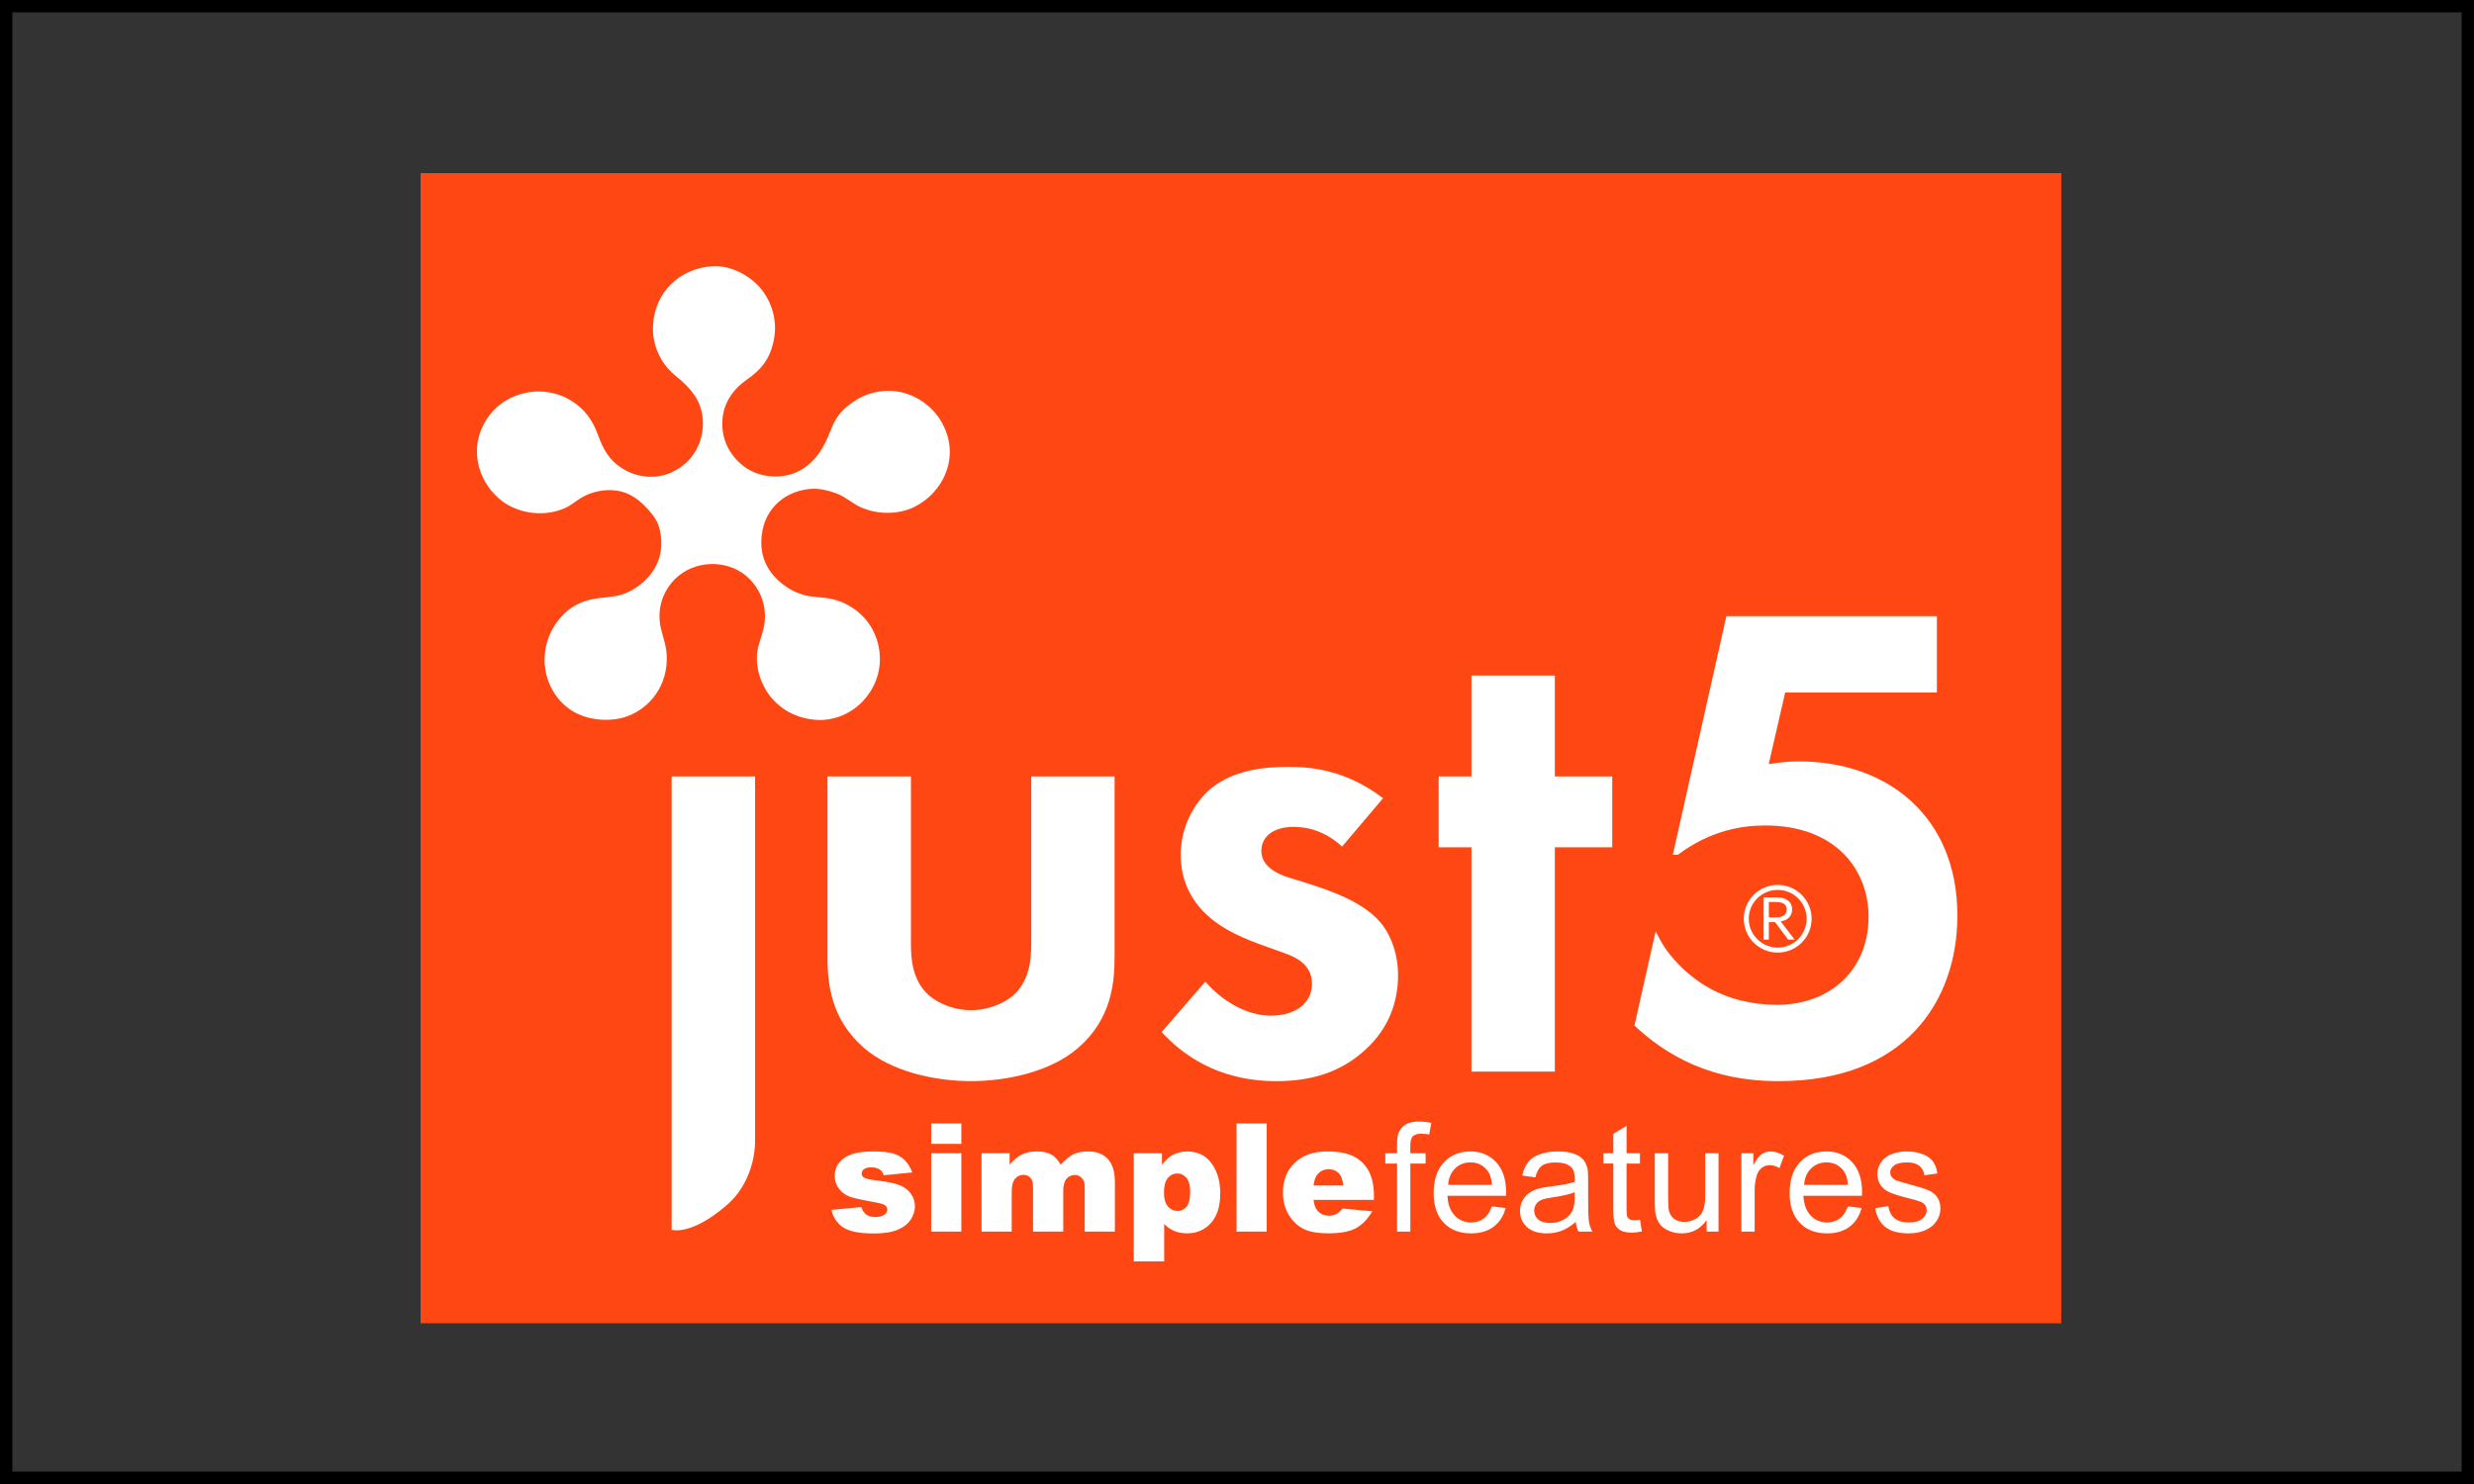 <svg width="200" height="120" viewBox="0 0 200 120" fill="none" xmlns="http://www.w3.org/2000/svg">
<rect x="0" y="0" width="200" height="120" fill="#333333" stroke="none"/>
<g clip-path="url(#clip0_662_39)">
<path d="M166.638 11.52H34V143.838H166.638V11.52Z" fill="#FF4713"/>
<path d="M108.594 95.86C108.545 95.39 108.418 95.054 108.213 94.852C108.007 94.648 107.737 94.547 107.403 94.547C107.015 94.547 106.707 94.702 106.473 95.007C106.326 95.199 106.232 95.482 106.193 95.86H108.594ZM111.068 97.023H106.188C106.231 97.414 106.338 97.704 106.505 97.895C106.74 98.17 107.049 98.306 107.426 98.306C107.665 98.306 107.894 98.247 108.109 98.127C108.242 98.051 108.382 97.919 108.534 97.727L110.933 97.947C110.565 98.584 110.124 99.04 109.605 99.318C109.087 99.594 108.344 99.731 107.374 99.731C106.533 99.731 105.871 99.613 105.388 99.376C104.906 99.14 104.505 98.763 104.19 98.248C103.873 97.732 103.714 97.127 103.714 96.431C103.714 95.442 104.032 94.638 104.667 94.027C105.305 93.415 106.182 93.107 107.303 93.107C108.212 93.107 108.93 93.246 109.456 93.52C109.983 93.793 110.385 94.192 110.659 94.712C110.935 95.232 111.072 95.911 111.072 96.746V97.023H111.068ZM99.959 90.84H102.401V99.59H99.959V90.84ZM94.097 96.439C94.097 96.94 94.201 97.313 94.413 97.555C94.624 97.798 94.891 97.919 95.214 97.919C95.497 97.919 95.735 97.803 95.926 97.569C96.118 97.337 96.215 96.941 96.215 96.384C96.215 95.871 96.115 95.494 95.915 95.254C95.716 95.01 95.471 94.89 95.185 94.89C94.873 94.89 94.614 95.013 94.407 95.255C94.198 95.499 94.097 95.895 94.097 96.439ZM91.654 102.002V93.252H93.933V94.19C94.249 93.794 94.537 93.527 94.8 93.39C95.156 93.203 95.547 93.108 95.978 93.108C96.827 93.108 97.485 93.434 97.951 94.082C98.415 94.729 98.647 95.532 98.647 96.487C98.647 97.54 98.394 98.345 97.888 98.902C97.382 99.456 96.74 99.732 95.969 99.732C95.593 99.732 95.25 99.669 94.942 99.543C94.633 99.414 94.356 99.225 94.113 98.975V102.002H91.654ZM79.347 93.252H81.619V94.177C81.948 93.79 82.277 93.517 82.61 93.353C82.943 93.19 83.346 93.108 83.817 93.108C84.323 93.108 84.723 93.198 85.018 93.377C85.314 93.557 85.555 93.824 85.742 94.177C86.124 93.763 86.473 93.48 86.79 93.332C87.105 93.183 87.493 93.107 87.956 93.107C88.637 93.107 89.171 93.309 89.553 93.715C89.938 94.118 90.128 94.749 90.128 95.609V99.59H87.688V95.98C87.688 95.692 87.633 95.479 87.52 95.34C87.356 95.122 87.152 95.013 86.91 95.013C86.624 95.013 86.391 95.117 86.215 95.323C86.04 95.531 85.954 95.862 85.954 96.321V99.591H83.511V96.099C83.511 95.82 83.495 95.633 83.464 95.532C83.411 95.374 83.321 95.245 83.194 95.148C83.065 95.05 82.917 95.002 82.746 95.002C82.466 95.002 82.237 95.107 82.058 95.318C81.878 95.53 81.788 95.876 81.788 96.357V99.592H79.349L79.347 93.252ZM75.278 93.252H77.714V99.59H75.278V93.252ZM75.278 90.84H77.714V92.495H75.278V90.84ZM67.212 97.836L69.629 97.608C69.729 97.895 69.868 98.1 70.048 98.223C70.229 98.347 70.467 98.409 70.767 98.409C71.094 98.409 71.347 98.34 71.526 98.2C71.666 98.098 71.734 97.968 71.734 97.813C71.734 97.638 71.642 97.503 71.46 97.407C71.328 97.34 70.978 97.257 70.413 97.157C69.567 97.008 68.979 96.873 68.65 96.748C68.321 96.621 68.043 96.409 67.819 96.113C67.592 95.815 67.479 95.475 67.479 95.092C67.479 94.674 67.602 94.314 67.845 94.012C68.087 93.709 68.423 93.483 68.849 93.334C69.275 93.185 69.847 93.109 70.566 93.109C71.324 93.109 71.883 93.169 72.243 93.283C72.605 93.4 72.905 93.578 73.146 93.821C73.387 94.064 73.587 94.392 73.749 94.806L71.439 95.034C71.378 94.831 71.28 94.682 71.14 94.586C70.948 94.457 70.717 94.395 70.445 94.395C70.171 94.395 69.969 94.444 69.845 94.542C69.718 94.64 69.657 94.757 69.657 94.896C69.657 95.053 69.736 95.169 69.895 95.249C70.055 95.328 70.401 95.4 70.937 95.464C71.745 95.556 72.348 95.683 72.742 95.845C73.138 96.007 73.441 96.24 73.648 96.544C73.858 96.846 73.963 97.178 73.963 97.54C73.963 97.907 73.852 98.263 73.629 98.61C73.409 98.956 73.06 99.231 72.584 99.435C72.106 99.641 71.457 99.742 70.636 99.742C69.477 99.742 68.65 99.577 68.157 99.248C67.669 98.914 67.352 98.443 67.212 97.836Z" fill="white"/>
<path d="M151.588 97.698L152.652 97.53C152.712 97.956 152.879 98.282 153.152 98.51C153.423 98.736 153.806 98.85 154.298 98.85C154.793 98.85 155.16 98.748 155.398 98.548C155.637 98.346 155.757 98.111 155.757 97.841C155.757 97.597 155.652 97.407 155.439 97.267C155.293 97.172 154.925 97.052 154.338 96.905C153.55 96.706 153 96.534 152.696 96.388C152.391 96.243 152.159 96.042 152.001 95.786C151.845 95.529 151.765 95.246 151.765 94.936C151.765 94.653 151.831 94.392 151.961 94.153C152.089 93.911 152.267 93.711 152.491 93.552C152.659 93.43 152.887 93.324 153.175 93.239C153.464 93.153 153.775 93.11 154.106 93.11C154.604 93.11 155.04 93.183 155.418 93.325C155.796 93.468 156.073 93.662 156.253 93.906C156.434 94.153 156.555 94.479 156.623 94.888L155.571 95.033C155.523 94.707 155.383 94.453 155.155 94.269C154.926 94.085 154.601 93.994 154.183 93.994C153.688 93.994 153.335 94.076 153.125 94.238C152.912 94.4 152.807 94.593 152.807 94.811C152.807 94.951 152.851 95.076 152.94 95.188C153.028 95.304 153.165 95.397 153.352 95.476C153.46 95.514 153.777 95.606 154.304 95.748C155.066 95.952 155.597 96.117 155.897 96.247C156.199 96.375 156.436 96.564 156.608 96.811C156.779 97.058 156.865 97.363 156.865 97.73C156.865 98.088 156.758 98.424 156.55 98.742C156.34 99.058 156.038 99.302 155.644 99.476C155.25 99.648 154.803 99.735 154.304 99.735C153.478 99.735 152.849 99.564 152.415 99.222C151.981 98.877 151.707 98.37 151.588 97.698ZM145.847 95.812H149.395C149.347 95.28 149.211 94.879 148.988 94.614C148.645 94.2 148.2 93.993 147.654 93.993C147.16 93.993 146.743 94.157 146.406 94.487C146.07 94.817 145.884 95.259 145.847 95.812ZM149.382 97.549L150.495 97.685C150.319 98.335 149.994 98.838 149.52 99.197C149.044 99.553 148.437 99.733 147.7 99.733C146.771 99.733 146.035 99.447 145.492 98.877C144.946 98.306 144.675 97.507 144.675 96.475C144.675 95.407 144.951 94.58 145.5 93.991C146.052 93.402 146.764 93.107 147.642 93.107C148.491 93.107 149.186 93.396 149.723 93.973C150.262 94.549 150.531 95.362 150.531 96.407C150.531 96.472 150.528 96.568 150.524 96.695H145.787C145.826 97.391 146.024 97.925 146.379 98.294C146.735 98.665 147.176 98.85 147.707 98.85C148.101 98.85 148.437 98.746 148.717 98.538C148.998 98.332 149.218 98.003 149.382 97.549ZM140.772 99.59V93.252H141.74V94.212C141.988 93.764 142.216 93.467 142.426 93.324C142.635 93.182 142.865 93.108 143.116 93.108C143.479 93.108 143.847 93.225 144.222 93.454L143.851 94.453C143.59 94.296 143.326 94.218 143.063 94.218C142.827 94.218 142.615 94.289 142.428 94.43C142.24 94.573 142.107 94.769 142.027 95.019C141.907 95.4 141.848 95.818 141.848 96.272V99.59H140.772ZM137.964 99.59V98.659C137.468 99.375 136.796 99.733 135.947 99.733C135.573 99.733 135.222 99.661 134.898 99.518C134.573 99.375 134.332 99.194 134.174 98.979C134.015 98.76 133.904 98.496 133.841 98.183C133.798 97.971 133.775 97.637 133.775 97.178V93.252H134.852V96.766C134.852 97.328 134.874 97.705 134.917 97.901C134.987 98.184 135.13 98.404 135.349 98.567C135.57 98.728 135.841 98.807 136.164 98.807C136.487 98.807 136.788 98.726 137.073 98.561C137.357 98.396 137.556 98.169 137.673 97.886C137.791 97.601 137.851 97.188 137.851 96.647V93.251H138.927V99.589L137.964 99.59ZM132.577 98.628L132.732 99.578C132.43 99.641 132.158 99.673 131.919 99.673C131.528 99.673 131.225 99.612 131.008 99.487C130.793 99.365 130.643 99.202 130.555 99C130.466 98.8 130.422 98.376 130.422 97.732V94.087H129.631V93.251H130.422V91.681L131.493 91.038V93.252H132.576V94.088H131.493V97.793C131.493 98.101 131.512 98.297 131.548 98.383C131.586 98.471 131.647 98.541 131.733 98.593C131.819 98.644 131.942 98.67 132.101 98.67C132.224 98.671 132.381 98.657 132.577 98.628ZM127.298 96.408C126.905 96.569 126.32 96.703 125.54 96.816C125.097 96.879 124.782 96.95 124.601 97.031C124.417 97.11 124.274 97.226 124.176 97.381C124.076 97.534 124.025 97.704 124.025 97.891C124.025 98.179 124.136 98.417 124.352 98.608C124.568 98.797 124.887 98.893 125.305 98.893C125.719 98.893 126.09 98.804 126.412 98.621C126.735 98.44 126.974 98.191 127.124 97.879C127.241 97.636 127.298 97.277 127.298 96.805V96.408ZM127.387 98.807C126.987 99.146 126.603 99.384 126.236 99.524C125.867 99.663 125.471 99.733 125.048 99.733C124.35 99.733 123.815 99.564 123.44 99.223C123.066 98.883 122.878 98.447 122.878 97.92C122.878 97.608 122.947 97.324 123.09 97.068C123.231 96.811 123.417 96.605 123.646 96.45C123.877 96.295 124.135 96.177 124.422 96.098C124.632 96.043 124.951 95.988 125.378 95.937C126.248 95.833 126.889 95.711 127.299 95.566C127.303 95.42 127.305 95.326 127.305 95.287C127.305 94.849 127.203 94.539 127 94.362C126.726 94.118 126.316 93.998 125.774 93.998C125.268 93.998 124.894 94.085 124.65 94.263C124.409 94.44 124.231 94.754 124.116 95.204L123.064 95.059C123.16 94.611 123.318 94.246 123.537 93.971C123.755 93.695 124.074 93.48 124.488 93.332C124.901 93.183 125.382 93.107 125.929 93.107C126.473 93.107 126.911 93.173 127.251 93.298C127.59 93.427 127.839 93.586 128 93.779C128.159 93.973 128.27 94.215 128.336 94.511C128.371 94.694 128.388 95.024 128.388 95.5V96.933C128.388 97.933 128.41 98.564 128.458 98.827C128.502 99.093 128.594 99.347 128.73 99.589H127.605C127.492 99.368 127.418 99.108 127.387 98.807ZM117.071 95.812H120.617C120.57 95.28 120.433 94.879 120.21 94.614C119.867 94.2 119.422 93.993 118.877 93.993C118.382 93.993 117.966 94.157 117.629 94.487C117.293 94.817 117.108 95.259 117.071 95.812ZM120.606 97.549L121.718 97.685C121.543 98.335 121.218 98.838 120.744 99.197C120.268 99.553 119.661 99.733 118.924 99.733C117.995 99.733 117.258 99.447 116.715 98.877C116.169 98.306 115.898 97.507 115.898 96.475C115.898 95.407 116.174 94.58 116.724 93.991C117.276 93.402 117.988 93.107 118.865 93.107C119.716 93.107 120.409 93.396 120.946 93.973C121.486 94.549 121.754 95.362 121.754 96.407C121.754 96.472 121.752 96.568 121.748 96.695H117.011C117.049 97.391 117.248 97.925 117.603 98.294C117.958 98.665 118.399 98.85 118.93 98.85C119.324 98.85 119.661 98.746 119.941 98.538C120.222 98.332 120.442 98.003 120.606 97.549ZM112.939 99.59V94.088H111.989V93.252H112.939V92.579C112.939 92.154 112.977 91.835 113.053 91.629C113.158 91.35 113.339 91.124 113.6 90.951C113.861 90.777 114.227 90.692 114.699 90.692C115.001 90.692 115.337 90.726 115.703 90.799L115.542 91.737C115.319 91.696 115.107 91.676 114.907 91.676C114.58 91.676 114.35 91.746 114.214 91.886C114.077 92.025 114.01 92.285 114.01 92.668V93.252H115.247V94.088H114.012V99.59H112.939Z" fill="white"/>
<path d="M61.04 62.784V92.176C61.04 92.176 61.204 95.349 58.721 97.478C55.815 99.967 54.296 99.44 54.296 99.44V62.784H61.04Z" fill="white"/>
<path d="M73.641 62.784V76.288C73.641 77.558 73.752 79.265 75.078 80.478C75.907 81.195 77.23 81.691 78.501 81.691C79.77 81.691 81.097 81.195 81.926 80.478C83.252 79.265 83.366 77.558 83.366 76.288V62.784H90.103V77.389C90.103 79.539 89.827 82.406 87.176 84.72C84.964 86.649 81.429 87.423 78.501 87.423C75.574 87.423 72.035 86.649 69.826 84.72C67.17 82.406 66.895 79.539 66.895 77.389V62.784H73.641Z" fill="white"/>
<path d="M108.493 68.457C106.892 66.974 105.287 66.864 104.569 66.864C102.968 66.864 101.97 67.634 101.97 68.793C101.97 69.399 102.248 70.333 104.129 70.943L105.733 71.439C107.61 72.046 110.427 72.983 111.81 74.859C112.529 75.85 113.022 77.28 113.022 78.828C113.022 80.975 112.306 83.125 110.373 84.889C108.439 86.655 106.116 87.425 103.189 87.425C98.217 87.425 95.397 85.054 93.906 83.456L97.441 79.376C98.768 80.92 100.758 82.129 102.745 82.129C104.626 82.129 106.061 81.195 106.061 79.54C106.061 78.053 104.847 77.447 103.963 77.116L102.416 76.563C100.704 75.957 98.713 75.186 97.276 73.7C96.168 72.54 95.453 71.05 95.453 69.124C95.453 66.807 96.558 64.878 97.937 63.719C99.817 62.232 102.248 62.011 104.181 62.011C105.951 62.011 108.766 62.232 111.809 64.546L108.493 68.457Z" fill="white"/>
<path d="M125.694 68.514V86.653H118.953V68.514H116.301V62.784H118.953V54.626H125.694V62.784H130.334V68.514H125.694Z" fill="white"/>
<path d="M145.364 72.643C144.941 72.222 144.356 71.96 143.711 71.96C143.065 71.96 142.48 72.222 142.057 72.643C141.635 73.065 141.372 73.649 141.372 74.293C141.372 74.936 141.635 75.52 142.057 75.942C142.48 76.363 143.065 76.625 143.711 76.625C144.356 76.625 144.941 76.363 145.364 75.942C145.786 75.52 146.049 74.936 146.049 74.293C146.049 73.648 145.786 73.065 145.364 72.643ZM143.711 71.557C144.468 71.557 145.154 71.863 145.65 72.358C146.146 72.853 146.453 73.537 146.453 74.293C146.453 75.048 146.146 75.732 145.65 76.227C145.154 76.722 144.468 77.028 143.711 77.028C142.955 77.028 142.269 76.722 141.773 76.227C141.277 75.732 140.97 75.048 140.97 74.293C140.97 73.539 141.277 72.854 141.773 72.358C142.267 71.863 142.954 71.557 143.711 71.557Z" fill="white"/>
<path d="M142.994 72.936V74.188H143.406C143.535 74.188 143.644 74.185 143.735 74.176C143.825 74.167 143.907 74.151 143.978 74.13C144.124 74.085 144.236 74.015 144.314 73.918C144.392 73.82 144.432 73.694 144.432 73.536C144.431 73.39 144.392 73.272 144.319 73.182C144.246 73.092 144.144 73.028 144.014 72.989C143.952 72.971 143.879 72.957 143.794 72.948C143.709 72.941 143.6 72.936 143.469 72.936H142.994ZM142.994 74.564V75.98H142.576V72.559H143.466C143.617 72.559 143.745 72.564 143.849 72.575C143.955 72.586 144.05 72.604 144.137 72.627C144.377 72.692 144.56 72.803 144.686 72.96C144.812 73.115 144.876 73.309 144.876 73.544C144.876 73.681 144.855 73.805 144.81 73.914C144.765 74.023 144.703 74.118 144.622 74.198C144.541 74.279 144.446 74.343 144.334 74.395C144.222 74.446 144.098 74.484 143.961 74.507V74.517L145.081 75.98H144.556L143.5 74.564H142.994Z" fill="white"/>
<path fill-rule="evenodd" clip-rule="evenodd" d="M57.558 21.528C59.099 21.423 60.595 22.309 61.41 23.226C62.285 24.218 62.856 25.73 62.588 27.31C62.299 29.034 61.516 29.904 60.34 30.72C59.241 31.505 58.361 32.683 58.389 34.343C58.412 35.931 59.285 37.14 60.343 37.858C61.39 38.553 63.004 38.789 64.386 38.186C65.637 37.622 66.413 36.547 66.926 35.343C67.225 34.623 67.397 34.103 67.813 33.556C68.209 33.033 68.817 32.58 69.253 32.315C71.985 30.714 75.041 31.988 76.238 34.352C77.749 37.308 75.881 40.305 73.469 41.18C72.018 41.699 70.357 41.482 69.216 40.83C68.644 40.489 68.169 40.081 67.514 39.861C66.884 39.642 66.194 39.465 65.419 39.542C63.21 39.777 61.599 41.387 61.547 43.739C61.521 44.473 61.681 45.186 62.04 45.836C62.628 46.892 63.785 47.802 65.068 48.133C65.758 48.31 66.607 48.281 67.339 48.456C69.274 48.935 70.877 50.529 71.106 52.775C71.268 54.408 70.635 55.758 69.75 56.703C68.883 57.623 67.501 58.328 65.938 58.206C64.374 58.083 63.178 57.384 62.37 56.434C61.567 55.483 60.954 53.909 61.27 52.42C61.424 51.733 61.739 51.043 61.813 50.313C61.994 48.616 61.197 47.268 60.246 46.505C58.691 45.252 56.136 45.275 54.572 46.818C53.651 47.733 53.045 49.173 53.429 50.814C53.608 51.582 53.876 52.228 53.9 53.039C53.993 55.431 52.549 57.219 50.767 57.9C49.394 58.418 47.626 58.256 46.436 57.587C45.288 56.959 44.446 55.768 44.15 54.486C43.803 52.938 44.203 51.431 45.001 50.331C45.747 49.316 46.736 48.558 48.439 48.365C49.312 48.263 49.981 48.229 50.627 47.944C52.258 47.234 53.938 45.504 53.342 42.861C53.169 42.093 52.787 41.642 52.36 41.161C51.925 40.674 51.449 40.272 50.861 39.979C49.701 39.419 48.239 39.583 47.186 40.145C46.642 40.417 46.243 40.832 45.711 41.068C43.818 41.924 41.599 41.438 40.33 40.307C39.494 39.579 38.822 38.53 38.618 37.264C38.366 35.668 38.939 34.397 39.586 33.557C40.272 32.657 41.312 32 42.555 31.754C43.967 31.464 45.336 31.842 46.236 32.438C47.232 33.061 47.891 33.948 48.31 35.096C48.787 36.394 49.25 37.205 50.309 37.882C51.221 38.471 52.648 38.817 54.039 38.299C55.137 37.88 56.017 37.081 56.478 35.974C56.969 34.836 56.965 33.345 56.299 32.206C56.002 31.711 55.629 31.282 55.214 30.902C54.811 30.537 54.349 30.212 53.974 29.773C53.276 28.952 52.698 27.758 52.797 26.223C52.97 23.631 54.897 21.728 57.558 21.528Z" fill="white"/>
<path fill-rule="evenodd" clip-rule="evenodd" d="M134.966 77.151C134.332 76.363 133.927 75.425 133.84 75.317L132.132 82.929C136.385 86.939 140.931 87.423 143.813 87.423C153.982 87.423 158.236 80.972 158.236 74.023C158.236 66.09 152.656 61.568 145.414 61.568C144.475 61.568 143.703 61.678 142.984 61.79L144.314 55.999H156.578V49.826H139.561L135.232 69.121H135.637C138.29 67.134 140.83 66.75 142.711 66.75C148.348 66.75 151.056 70.276 151.056 74.134C151.056 78.328 148.068 81.248 143.647 81.248C139.305 81.246 136.609 79.192 134.966 77.151Z" fill="white"/>
</g>
<rect x="0.5" y="0.5" width="199" height="119" stroke="black"/>
<defs>
<clipPath id="clip0_662_39">
<rect width="133" height="93" fill="white" transform="translate(34 14)"/>
</clipPath>
</defs>
</svg>
